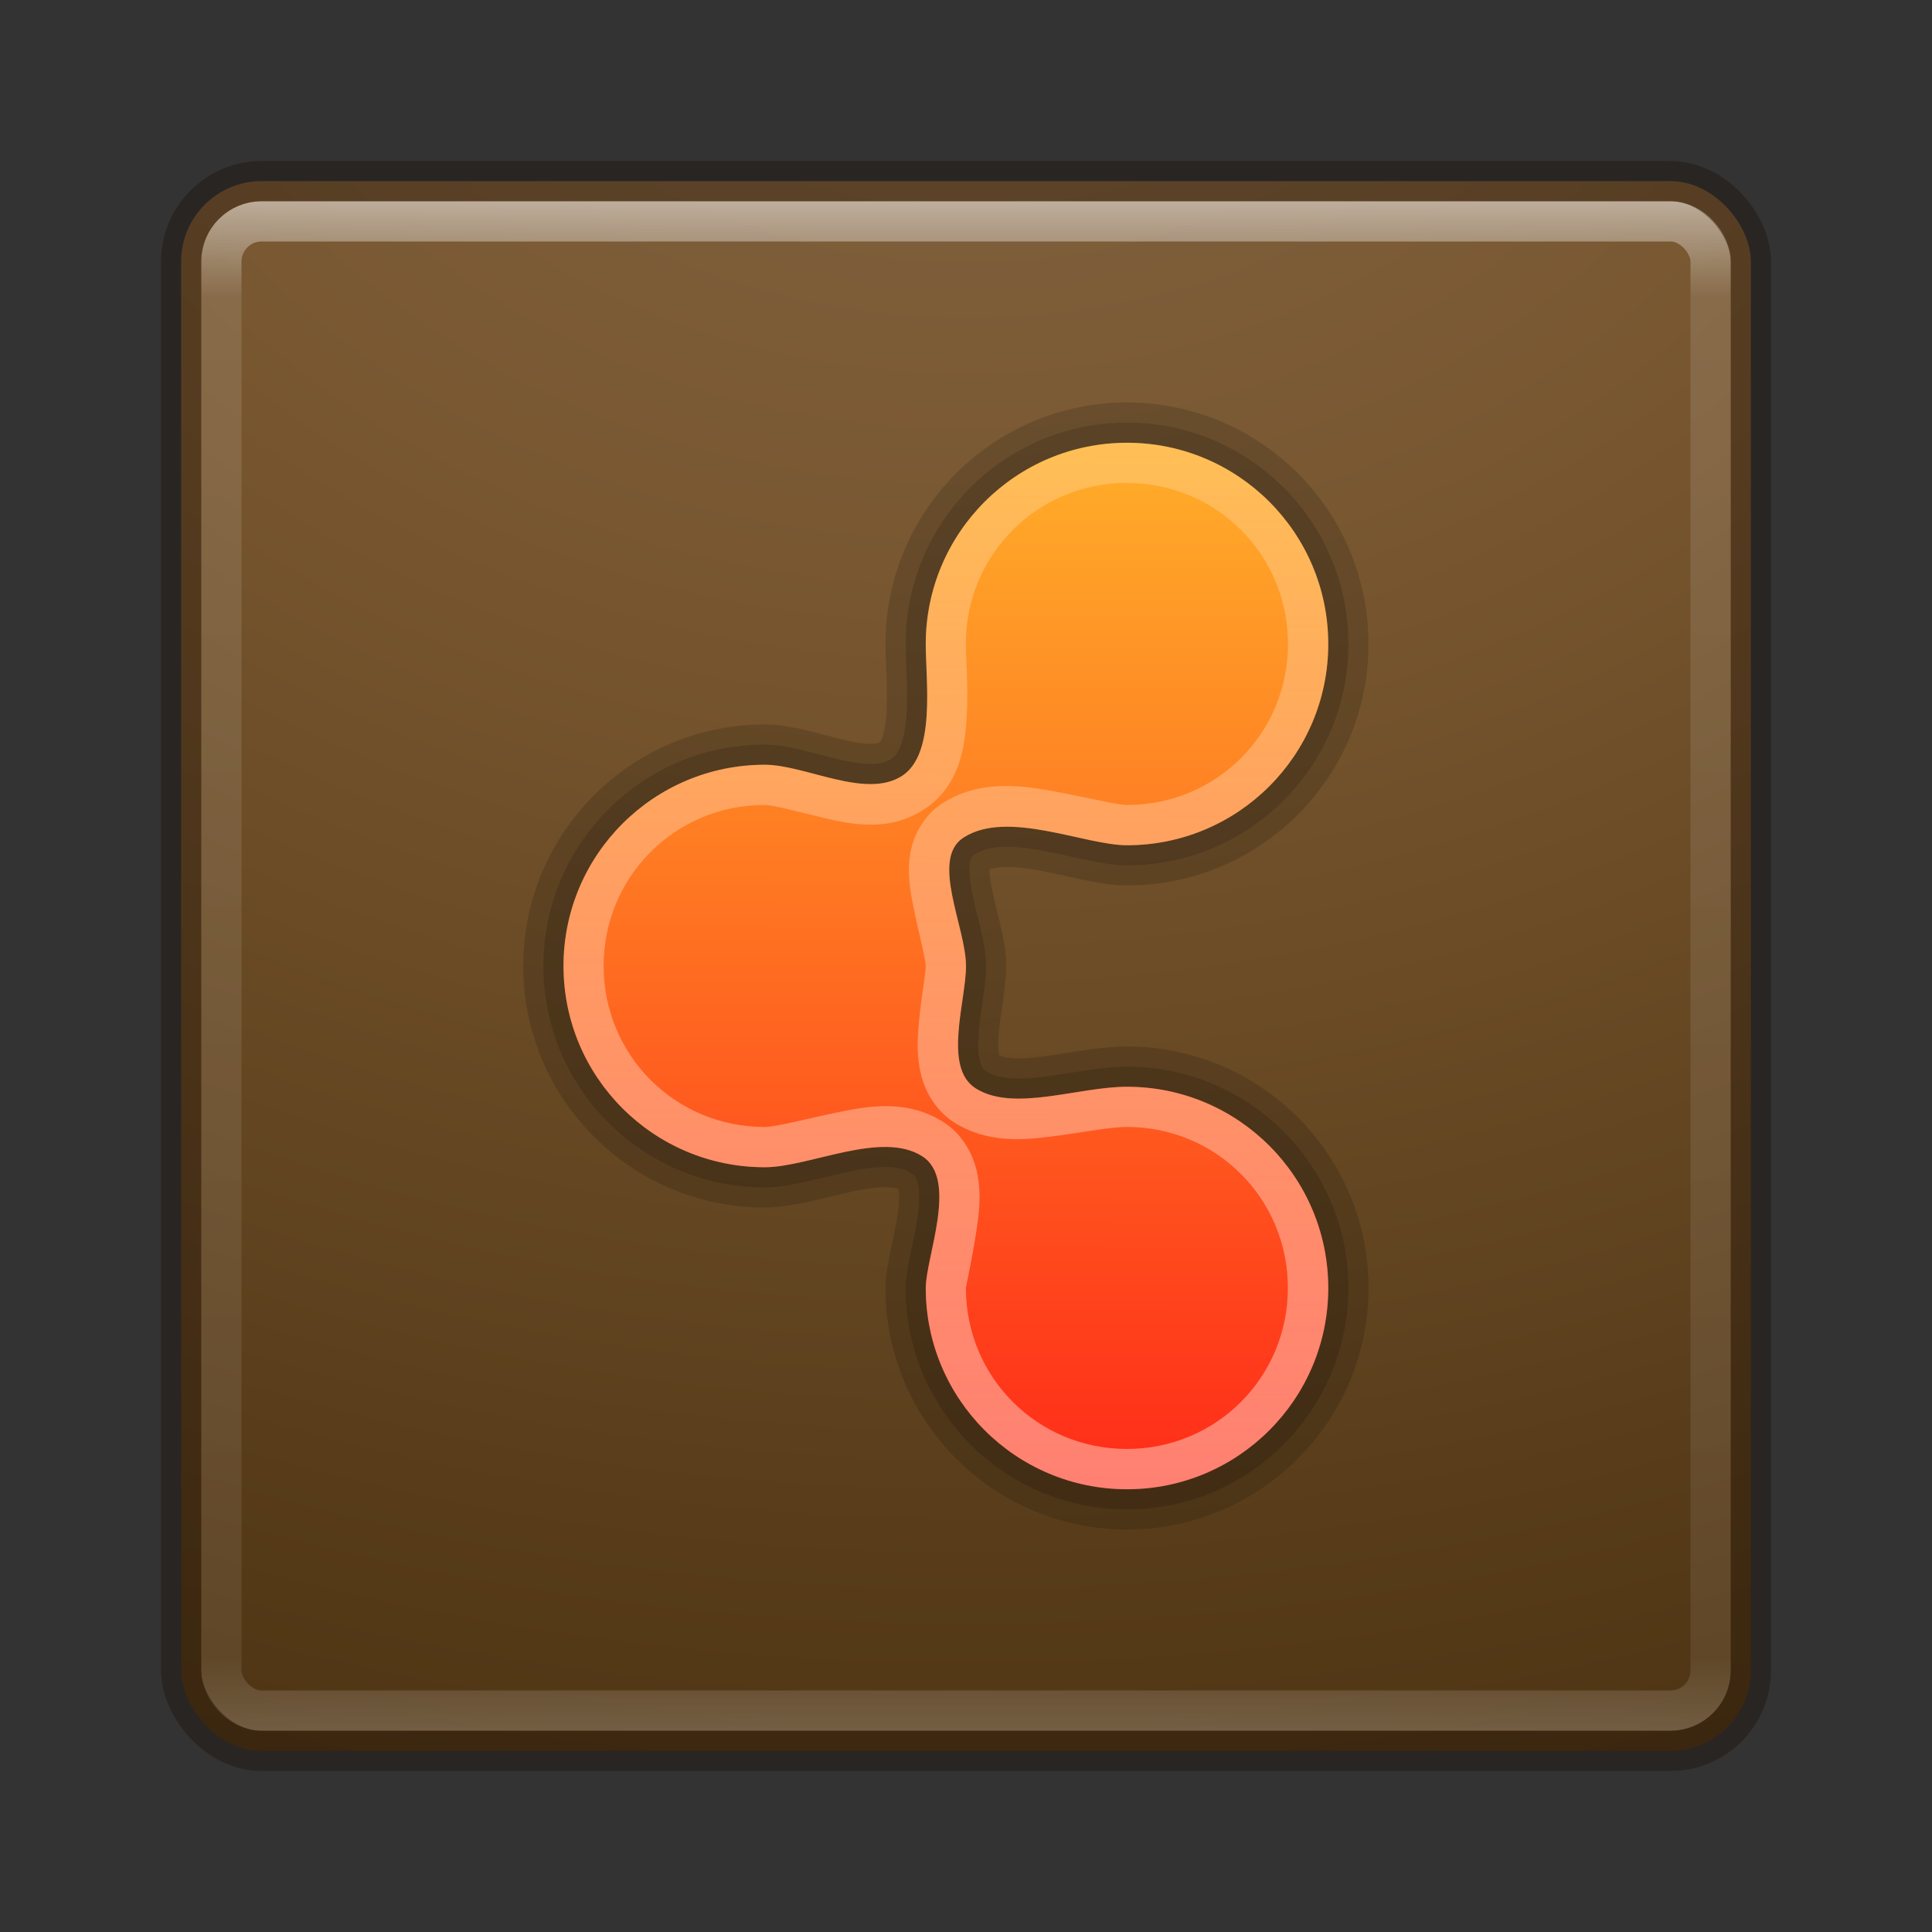 <?xml version="1.0" encoding="UTF-8" standalone="no"?>
<!-- Created with Inkscape (http://www.inkscape.org/) -->

<svg
   xmlns:dc="http://purl.org/dc/elements/1.1/"
   xmlns:cc="http://creativecommons.org/ns#"
   xmlns:rdf="http://www.w3.org/1999/02/22-rdf-syntax-ns#"
   xmlns:svg="http://www.w3.org/2000/svg"
   xmlns="http://www.w3.org/2000/svg"
   xmlns:sodipodi="http://sodipodi.sourceforge.net/DTD/sodipodi-0.dtd"
   xmlns:inkscape="http://www.inkscape.org/namespaces/inkscape"
   id="svg3143"
   height="48"
   width="48"
   version="1.1"
   inkscape:version="0.91 r13725"
   sodipodi:docname="haguichi.svg">
  <rect width="100%" height="100%" fill="#333333" stroke="none"/>
  <sodipodi:namedview
     pagecolor="#ffffff"
     bordercolor="#666666"
     borderopacity="1"
     objecttolerance="10"
     gridtolerance="10"
     guidetolerance="10"
     inkscape:pageopacity="0"
     inkscape:pageshadow="2"
     inkscape:window-width="1535"
     inkscape:window-height="876"
     id="namedview42"
     showgrid="false"
     inkscape:zoom="4.9166667"
     inkscape:cx="24"
     inkscape:cy="24"
     inkscape:window-x="65"
     inkscape:window-y="24"
     inkscape:window-maximized="1"
     inkscape:current-layer="svg3143" />
  <defs
     id="defs3145">
    <radialGradient
       id="radialGradient3030"
       gradientUnits="userSpaceOnUse"
       cy="43.5"
       cx="4.993"
       gradientTransform="matrix(2.004 0 0 1.4 27.988 -17.4)"
       r="2.5">
      <stop
         id="stop2883"
         stop-color="#181818"
         offset="0" />
      <stop
         id="stop2885"
         stop-color="#181818"
         stop-opacity="0"
         offset="1" />
    </radialGradient>
    <radialGradient
       id="radialGradient3032"
       gradientUnits="userSpaceOnUse"
       cy="43.5"
       cx="4.993"
       gradientTransform="matrix(2.004 0 0 1.4 -20.012 -104.4)"
       r="2.5">
      <stop
         id="stop2889"
         stop-color="#181818"
         offset="0" />
      <stop
         id="stop2891"
         stop-color="#181818"
         stop-opacity="0"
         offset="1" />
    </radialGradient>
    <linearGradient
       id="linearGradient3034"
       y2="39.999"
       gradientUnits="userSpaceOnUse"
       x2="25.058"
       y1="47.028"
       x1="25.058">
      <stop
         id="stop2895"
         stop-color="#181818"
         stop-opacity="0"
         offset="0" />
      <stop
         id="stop2897"
         stop-color="#181818"
         offset=".5" />
      <stop
         id="stop2899"
         stop-color="#181818"
         stop-opacity="0"
         offset="1" />
    </linearGradient>
    <linearGradient
       id="linearGradient3044"
       y2="43"
       gradientUnits="userSpaceOnUse"
       x2="24"
       gradientTransform="translate(5.3e-6,1)"
       y1="5"
       x1="24">
      <stop
         id="stop3926-7"
         stop-color="#fff"
         offset="0" />
      <stop
         id="stop3928-3"
         stop-color="#fff"
         stop-opacity=".235"
         offset=".063" />
      <stop
         id="stop3930-7"
         stop-color="#fff"
         stop-opacity=".157"
         offset=".951" />
      <stop
         id="stop3932-1"
         stop-color="#fff"
         stop-opacity=".392"
         offset="1" />
    </linearGradient>
    <radialGradient
       id="radialGradient3053"
       gradientUnits="userSpaceOnUse"
       cy="9.994"
       cx="8.276"
       gradientTransform="matrix(0,6.668,-8.186,0,105.88,-59.463)"
       r="12.672">
      <stop
         id="stop4241"
         stop-color="#866746"
         offset="0" />
      <stop
         id="stop4243"
         stop-color="#76552e"
         offset=".262" />
      <stop
         id="stop4245"
         stop-color="#482f0f"
         offset=".661" />
      <stop
         id="stop4247"
         stop-color="#020100"
         offset="1" />
    </radialGradient>
    <linearGradient
       id="linearGradient4315"
       y2="9.24"
       gradientUnits="userSpaceOnUse"
       x2="22.962"
       y1="42.167"
       x1="22.912">
      <stop
         id="stop4257"
         stop-color="#ff1616"
         offset="0" />
      <stop
         id="stop4259"
         stop-color="#ffbc2b"
         offset="1" />
    </linearGradient>
    <linearGradient
       id="linearGradient4340"
       y2="5.525"
       gradientUnits="userSpaceOnUse"
       x2="23.086"
       y1="50.526"
       x1="22.788">
      <stop
         id="stop4236"
         stop-color="#fffdf3"
         stop-opacity=".5"
         offset="0" />
      <stop
         id="stop4238"
         stop-color="#fff"
         stop-opacity=".163"
         offset="1" />
    </linearGradient>
  </defs>
  <g
     id="g4170"
     transform="translate(0,-1)">
    <rect
       x="4.5"
       y="5.5"
       width="39"
       height="39"
       ry="2"
       rx="2"
       style="color:#000000;fill:url(#radialGradient3053)"
       id="rect5505-21" />
    <path
       d="m 28,12 c -2.761,0 -5,2.239 -5,5 0,0.927 0.253,2.722 -0.582,3.272 -0.905,0.595 -2.401,-0.272 -3.418,-0.272 -2.761,0 -5,2.239 -5,5 0,2.761 2.239,5 5,5 1.113,0 2.907,-0.927 3.92,-0.268 0.89,0.58 0.08,2.502 0.08,3.268 0,2.761 2.239,5 5,5 2.761,0 5,-2.239 5,-5 0,-2.761 -2.239,-5 -5,-5 -1.219,0 -2.821,0.638 -3.764,0.037 -0.812,-0.518 -0.236,-2.167 -0.236,-3.037 0,-0.962 -0.895,-2.654 -0.061,-3.191 1.09,-0.703 3.004,0.191 4.061,0.191 2.761,0 5,-2.239 5,-5 0,-2.761 -2.239,-5 -5,-5 z"
       id="path4353"
       inkscape:connector-curvature="0"
       style="opacity:0.15;fill:none;stroke:#000000;stroke-linecap:round;stroke-linejoin:round" />
    <path
       d="m 28,12 c -2.761,0 -5,2.239 -5,5 0,0.927 0.253,2.722 -0.582,3.272 -0.905,0.595 -2.401,-0.272 -3.418,-0.272 -2.761,0 -5,2.239 -5,5 0,2.761 2.239,5 5,5 1.113,0 2.907,-0.927 3.92,-0.268 0.89,0.58 0.08,2.502 0.08,3.268 0,2.761 2.239,5 5,5 2.761,0 5,-2.239 5,-5 0,-2.761 -2.239,-5 -5,-5 -1.219,0 -2.821,0.638 -3.764,0.037 -0.812,-0.518 -0.236,-2.167 -0.236,-3.037 0,-0.962 -0.895,-2.654 -0.061,-3.191 1.09,-0.703 3.004,0.191 4.061,0.191 2.761,0 5,-2.239 5,-5 0,-2.761 -2.239,-5 -5,-5 z"
       id="path4351"
       inkscape:connector-curvature="0"
       style="opacity:0.15;fill:none;stroke:#000000;stroke-width:2;stroke-linecap:round;stroke-linejoin:round" />
    <rect
       x="5.5"
       y="6.5"
       width="37"
       height="37"
       ry="1"
       rx="1"
       id="rect6741-2"
       style="opacity:0.5;fill:none;stroke:url(#linearGradient3044);stroke-linecap:round;stroke-linejoin:round" />
    <rect
       x="4.5"
       y="5.5"
       width="39"
       height="39"
       ry="2"
       rx="2"
       style="color:#000000;opacity:0.35;fill:none;stroke:#170d06;stroke-linecap:round;stroke-linejoin:round"
       id="rect5505-21-1" />
    <path
       d="m 28,12 c -2.761,0 -5,2.239 -5,5 0,0.927 0.253,2.722 -0.582,3.272 -0.905,0.595 -2.401,-0.272 -3.418,-0.272 -2.761,0 -5,2.239 -5,5 0,2.761 2.239,5 5,5 1.113,0 2.907,-0.927 3.92,-0.268 0.89,0.58 0.08,2.502 0.08,3.268 0,2.761 2.239,5 5,5 2.761,0 5,-2.239 5,-5 0,-2.761 -2.239,-5 -5,-5 -1.219,0 -2.821,0.638 -3.764,0.037 -0.812,-0.518 -0.236,-2.167 -0.236,-3.037 0,-0.962 -0.895,-2.654 -0.061,-3.191 1.09,-0.703 3.004,0.191 4.061,0.191 2.761,0 5,-2.239 5,-5 0,-2.761 -2.239,-5 -5,-5 z"
       id="path4186"
       style="fill:url(#linearGradient4315)"
       inkscape:connector-curvature="0" />
    <path
       d="m 28,12 c -2.761,0 -5,2.239 -5,5 0,0.927 0.253,2.722 -0.582,3.272 -0.905,0.595 -2.401,-0.272 -3.418,-0.272 -2.761,0 -5,2.239 -5,5 0,2.761 2.239,5 5,5 1.113,0 2.907,-0.927 3.92,-0.268 0.89,0.58 0.08,2.502 0.08,3.268 0,2.761 2.239,5 5,5 2.761,0 5,-2.239 5,-5 0,-2.761 -2.239,-5 -5,-5 -1.219,0 -2.821,0.638 -3.764,0.037 -0.812,-0.518 -0.236,-2.167 -0.236,-3.037 0,-0.962 -0.895,-2.654 -0.061,-3.191 1.09,-0.703 3.004,0.191 4.061,0.191 2.761,0 5,-2.239 5,-5 0,-2.761 -2.239,-5 -5,-5 z m 0,1 c 2.221,0 4,1.779 4,4 0,2.221 -1.779,4 -4,4 -0.247,0 -1.018,-0.194 -1.84,-0.344 -0.822,-0.149 -1.831,-0.288 -2.762,0.312 -0.478,0.308 -0.734,0.858 -0.793,1.297 -0.059,0.439 0.001,0.818 0.07,1.172 0.138,0.707 0.324,1.391 0.324,1.562 0,0.214 -0.133,0.881 -0.184,1.578 -0.025,0.348 -0.032,0.722 0.07,1.131 0.102,0.409 0.361,0.884 0.812,1.172 0.823,0.525 1.7,0.448 2.439,0.355 0.739,-0.093 1.426,-0.236 1.861,-0.236 2.221,0 4,1.779 4,4 0,2.221 -1.779,4 -4,4 -2.221,0 -4,-1.779 -4,-4 0,-0.03 0.177,-0.808 0.283,-1.565 0.053,-0.378 0.09,-0.784 0.01,-1.232 -0.081,-0.448 -0.336,-0.988 -0.828,-1.309 -0.912,-0.593 -1.888,-0.417 -2.672,-0.253 -0.784,0.164 -1.514,0.359 -1.793,0.359 -2.221,0 -4,-1.779 -4,-4 0,-2.221 1.779,-4 4,-4 0.224,0 0.84,0.175 1.525,0.334 0.686,0.159 1.591,0.332 2.441,-0.227 0.874,-0.575 1.004,-1.52 1.053,-2.266 0.048,-0.746 -0.02,-1.47 -0.02,-1.842 0,-2.221 1.779,-4 4,-4 z"
       id="path4334"
       style="fill:url(#linearGradient4340)"
       inkscape:connector-curvature="0" />
  </g>
</svg>
